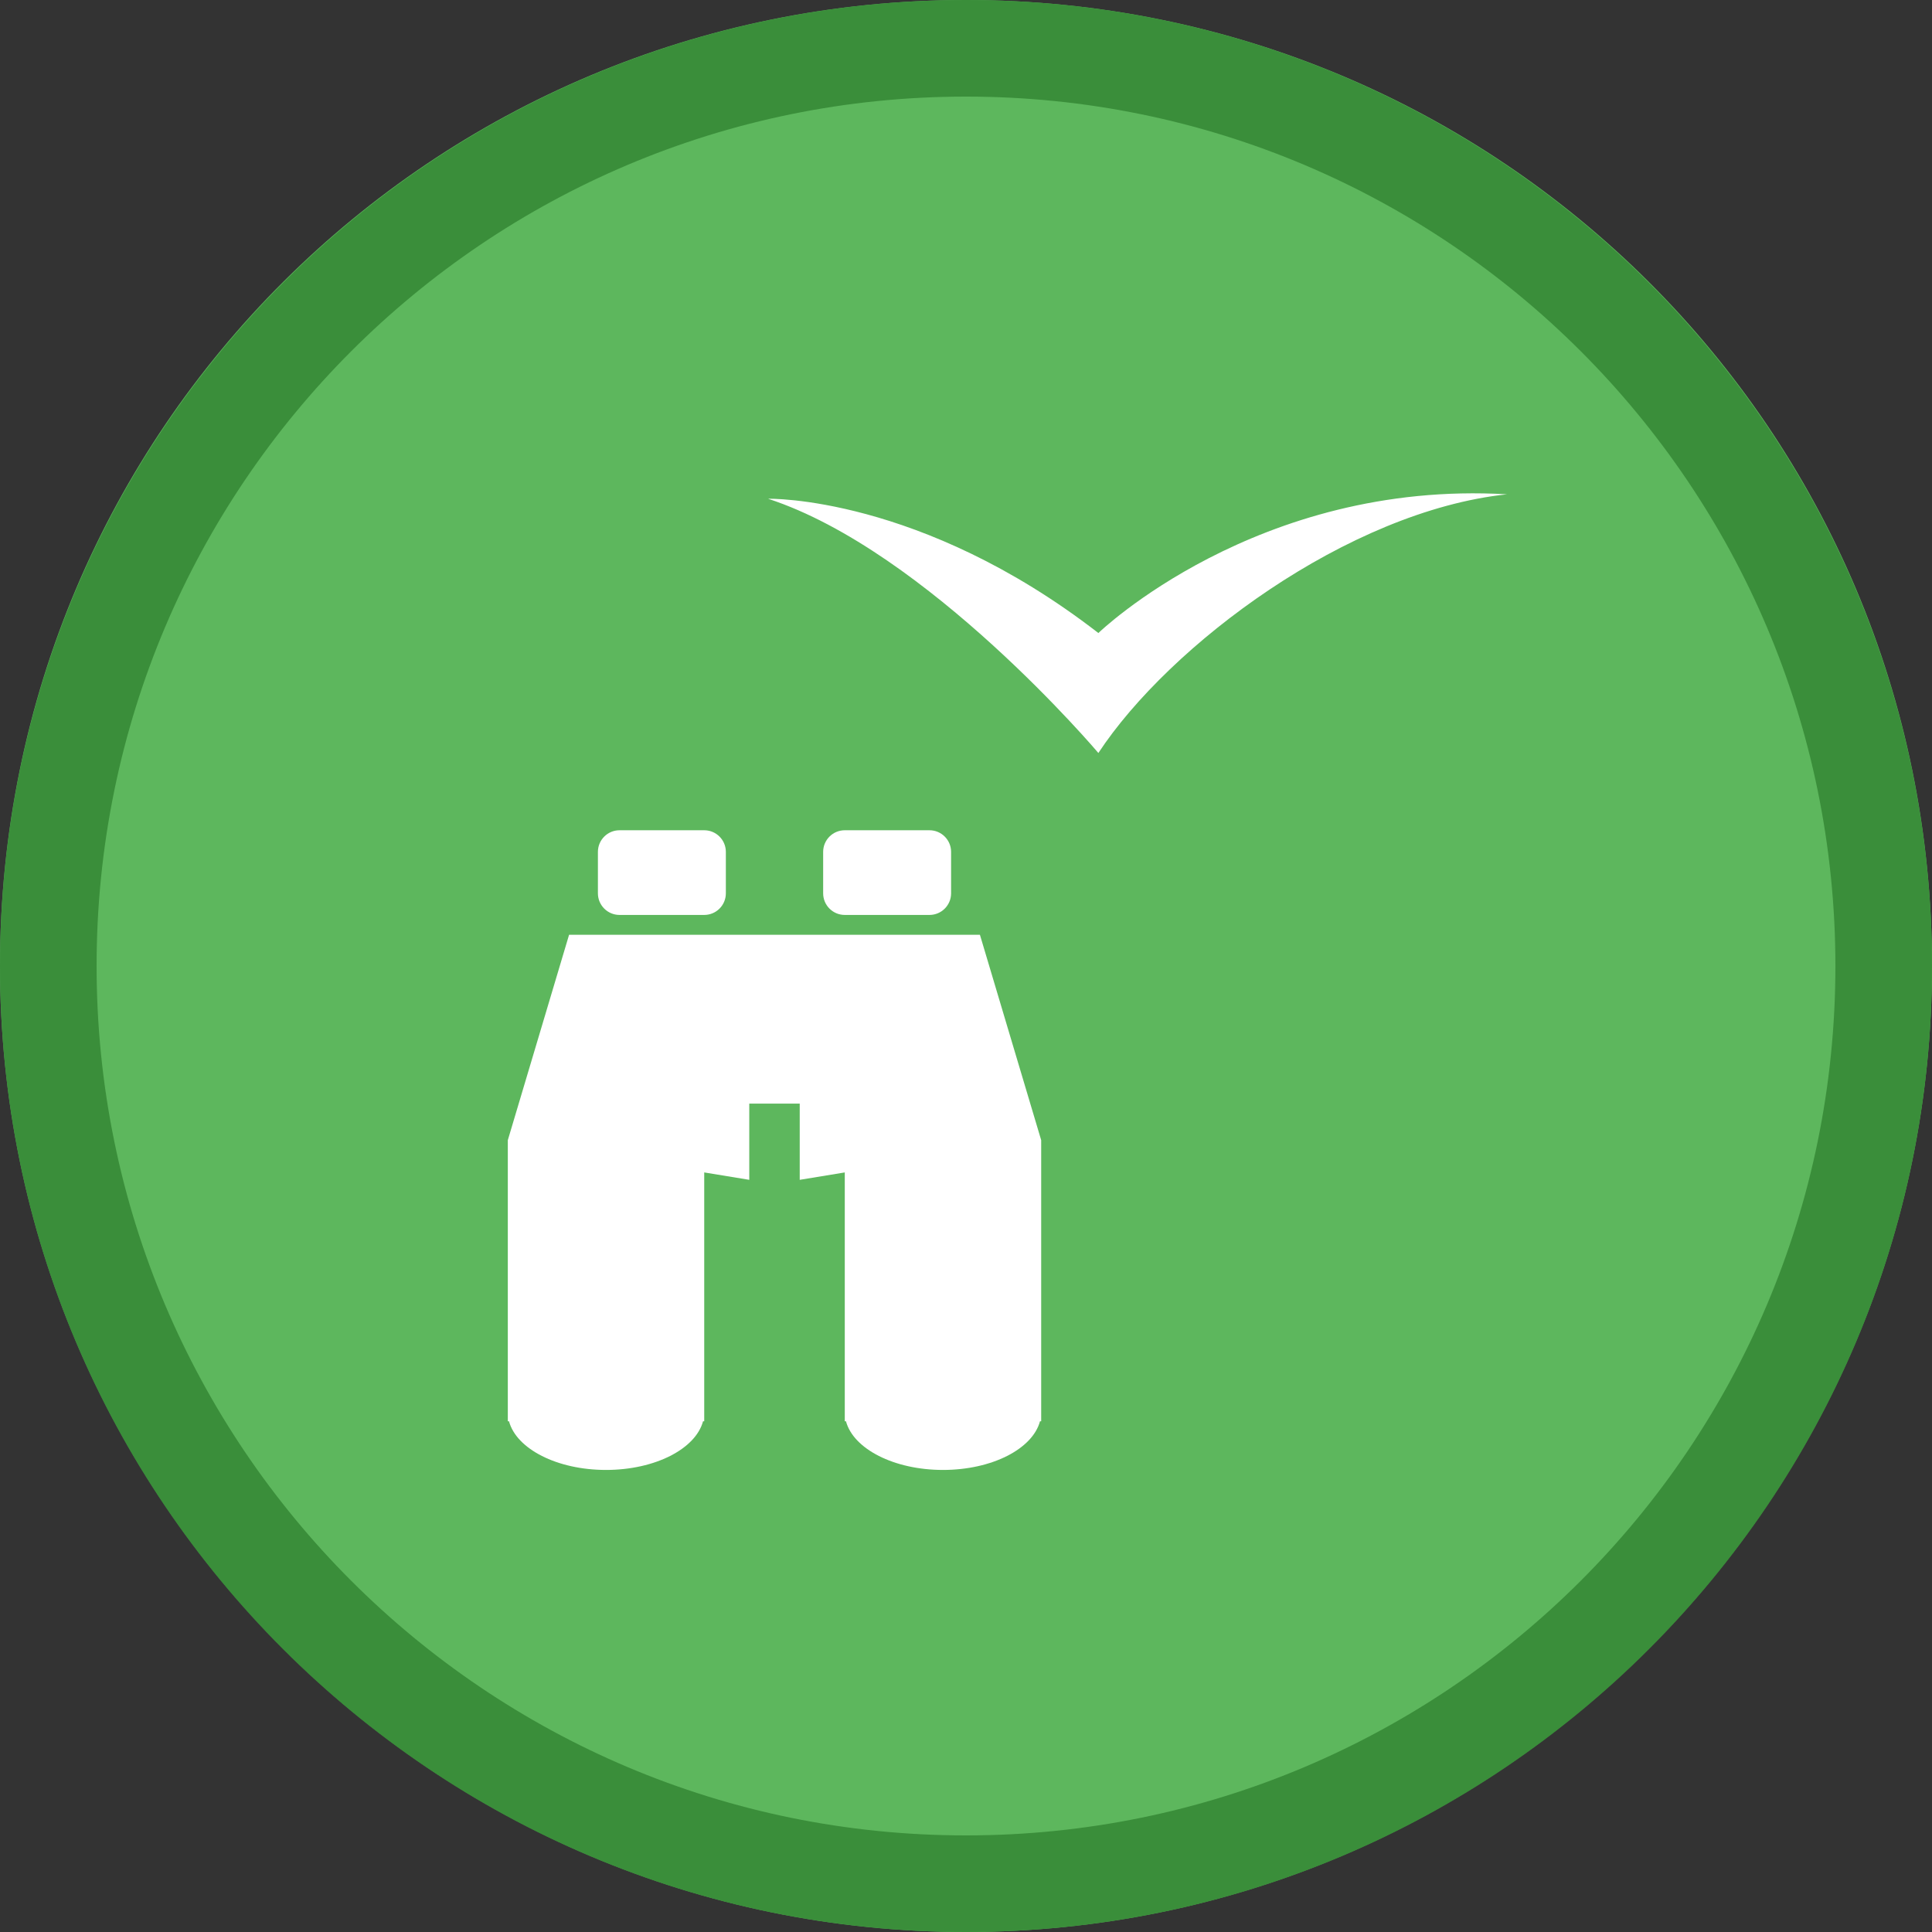<svg width="40" height="40" viewBox="0 0 40 40" fill="none" xmlns="http://www.w3.org/2000/svg" >

<rect x="0" y="0" width="40" height="40" fill="#333333" stroke="none"/>

<g transform="translate(0, 0) scale(2 2) "> 

<g clip-path="url(#clip0)">
<path opacity="0.953" d="M9.999 0C15.514 0 20 4.446 20 10C20 15.517 15.514 20 9.999 20C4.486 20 0 15.517 0 10C0 4.446 4.486 0 9.999 0V0Z" fill="#60BE60"/>
<path opacity="0.95" fill-rule="evenodd" clip-rule="evenodd" d="M10 19C14.971 19 19 14.971 19 10C19 5.029 14.971 1 10 1C5.029 1 1 5.029 1 10C1 14.971 5.029 19 10 19ZM10 20C15.523 20 20 15.523 20 10C20 4.477 15.523 0 10 0C4.477 0 0 4.477 0 10C0 15.523 4.477 20 10 20Z" fill="#398C39"/>
</g>
<defs>
<clipPath id="clip0">
<path d="M0 0H20V20H0V0Z" fill="white"/>
</clipPath>
</defs>

</g>


<g transform="translate(8, 8) scale(0.041 0.041) "> 

<path d="M192.718 56.732C192.718 56.732 269.568 54.924 359.529 124.541C359.529 124.541 439.562 47.076 565.868 54.489C485.593 62.954 395.399 130.613 359.529 185.118C359.529 185.118 273.185 82.952 192.718 56.732Z" fill="#ffffff"/>
<path d="M274.236 266.9H231.469C225.438 266.9 220.55 262.012 220.55 255.98V235.053C220.55 229.023 225.438 224.134 231.469 224.134H274.236C280.266 224.134 285.155 229.023 285.155 235.053V255.981C285.155 262.012 280.266 266.9 274.236 266.9Z" fill="#ffffff"/>
<path d="M92.25 276.91H158.536H183.242H208.721H233.591H299.714L330.651 380.642V522.591H330.045C326.324 536.513 305.813 547.16 281.06 547.16C256.306 547.16 235.796 536.513 232.074 522.591H231.468V396.925L208.72 400.66V362.167H183.241V400.66L160.493 396.925V522.591H159.887C156.165 536.513 135.654 547.16 110.902 547.16C86.147 547.16 65.637 536.513 61.916 522.591H61.31V380.642L92.25 276.91Z" fill="#ffffff"/>
<path d="M160.495 266.9H117.727C111.698 266.9 106.808 262.012 106.808 255.98V235.053C106.808 229.023 111.698 224.134 117.727 224.134H160.495C166.526 224.134 171.414 229.023 171.414 235.053V255.981C171.414 262.012 166.526 266.9 160.495 266.9Z" fill="#ffffff"/>

</g>

</svg>